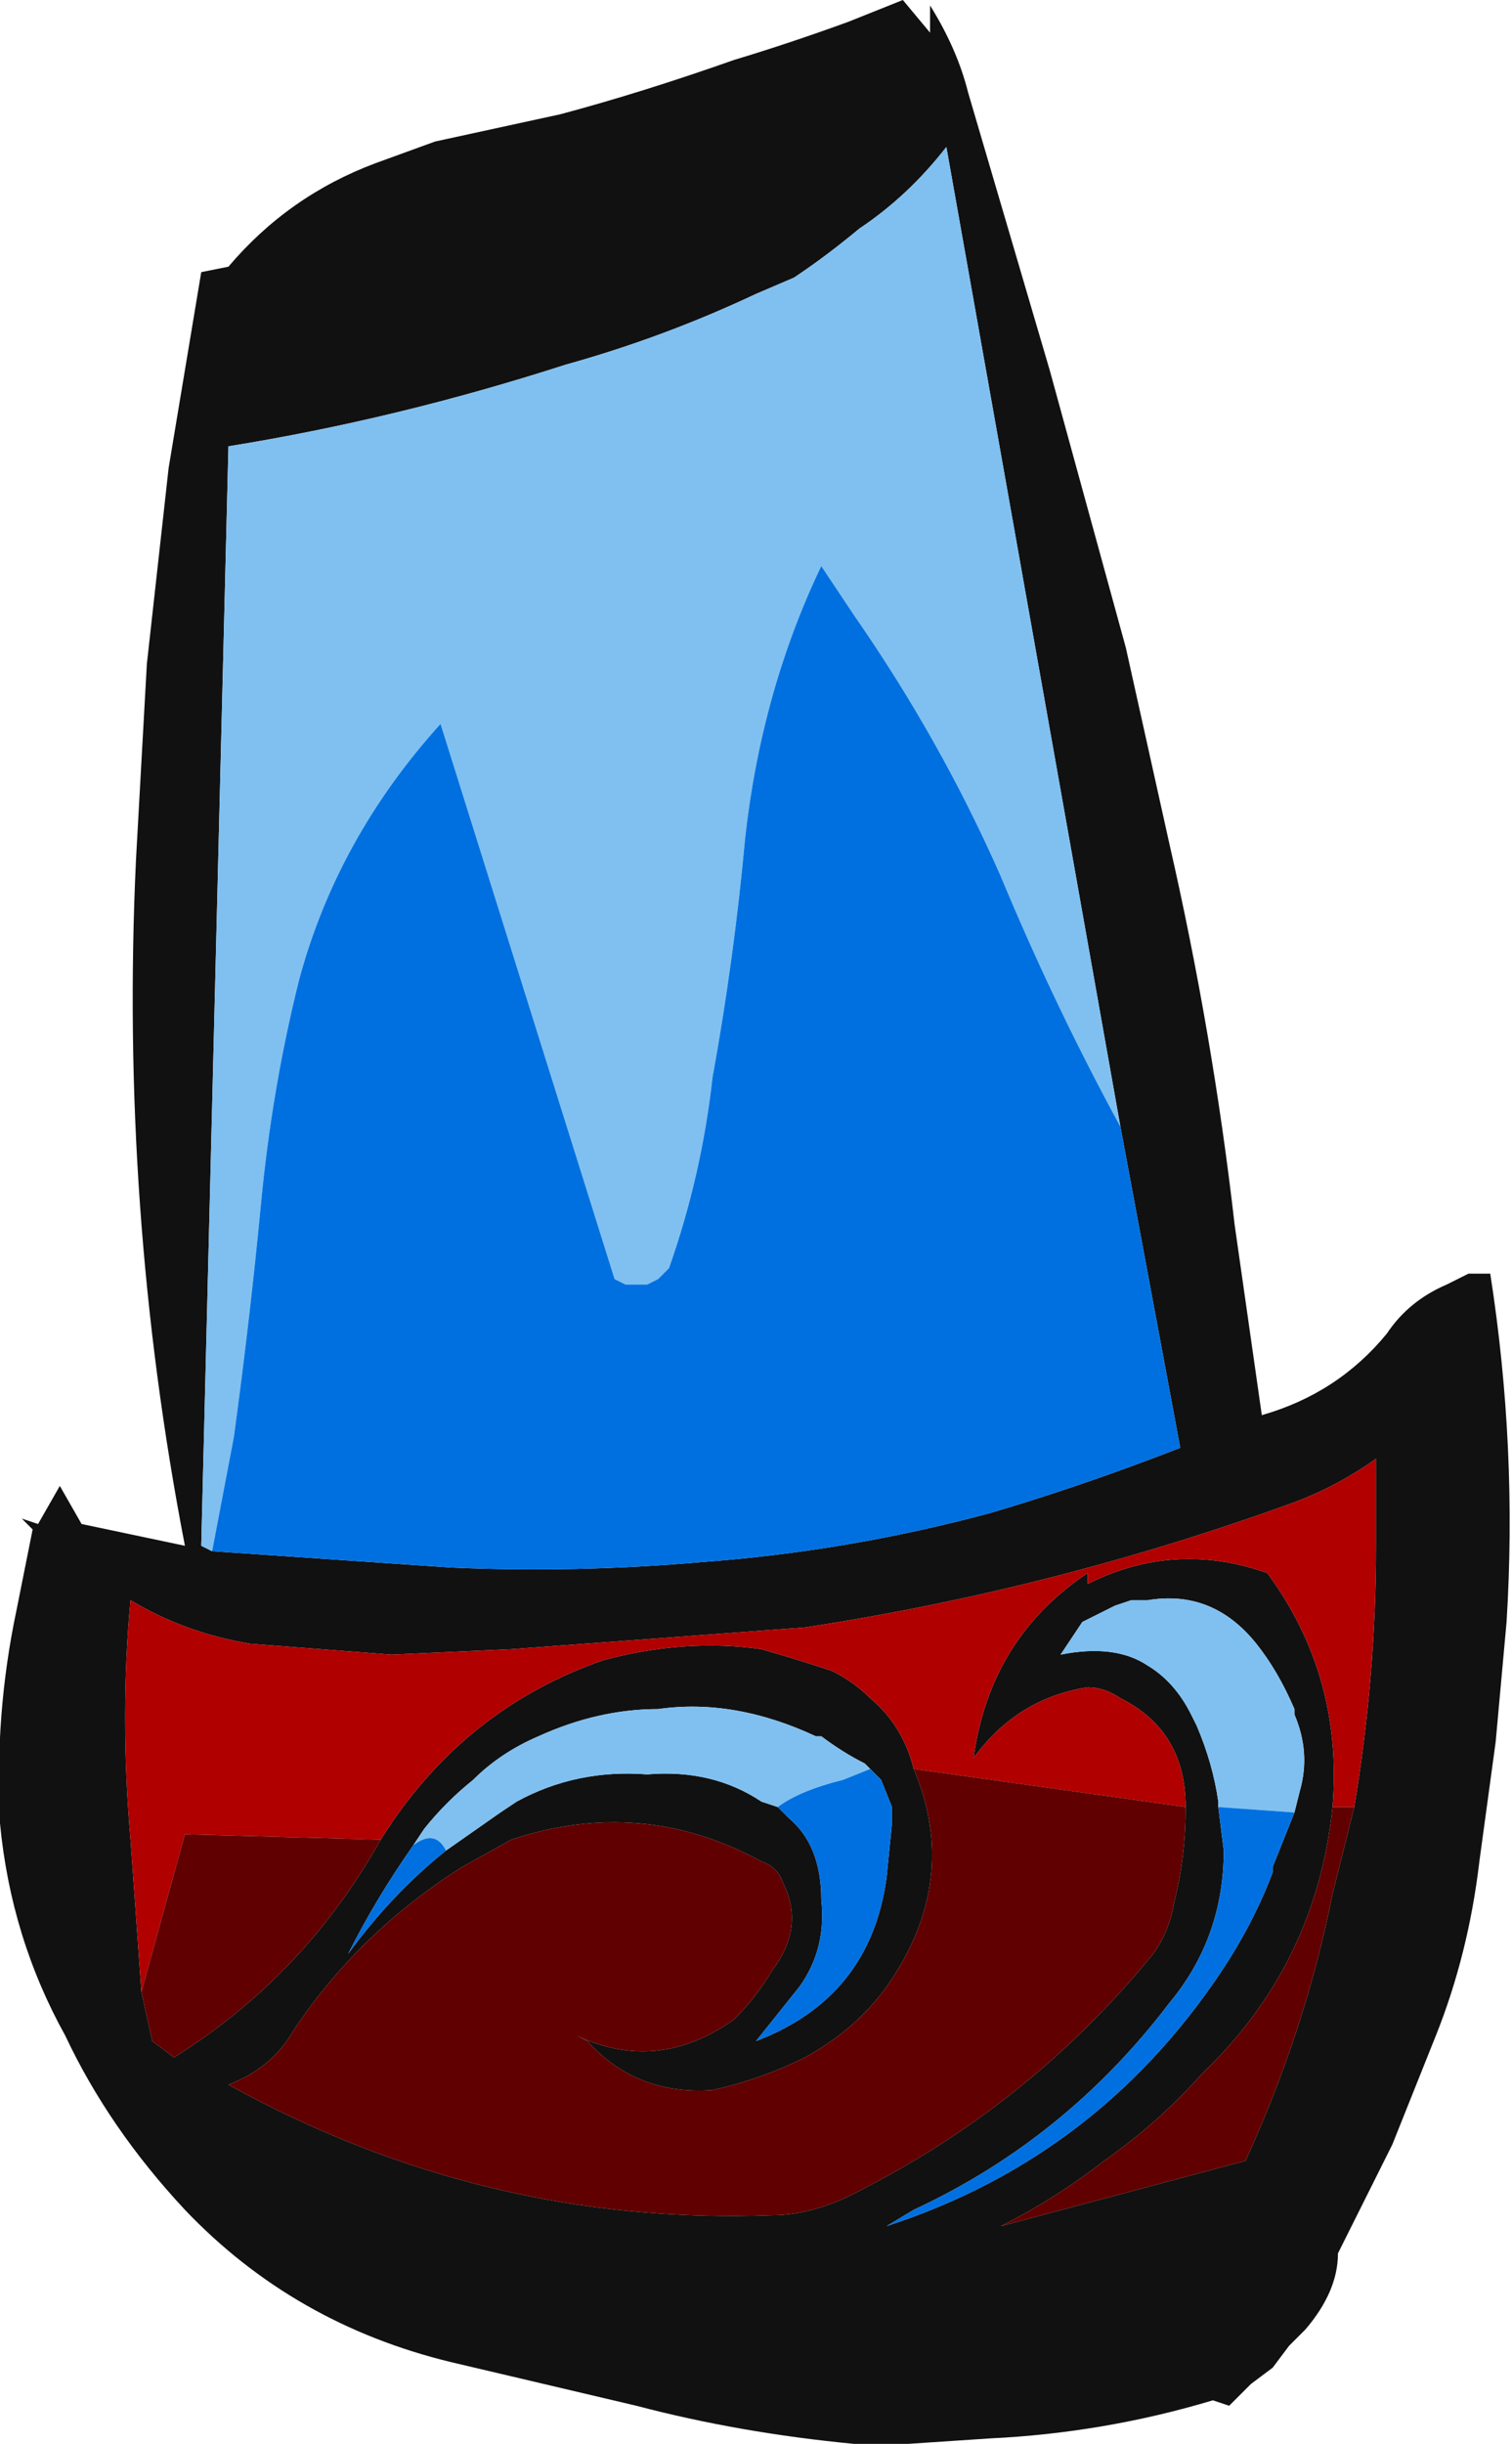 <?xml version="1.0" encoding="UTF-8" standalone="no"?>
<svg xmlns:ffdec="https://www.free-decompiler.com/flash" xmlns:xlink="http://www.w3.org/1999/xlink" ffdec:objectType="frame" height="157.15px" width="97.3px" xmlns="http://www.w3.org/2000/svg">
  <g transform="matrix(1.0, 0.0, 0.0, 1.0, 30.45, 66.85)">
    <use ffdec:characterId="1341" height="22.45" transform="matrix(7.0, 0.0, 0.0, 7.0, -30.45, -66.85)" width="13.9" xlink:href="#shape0"/>
  </g>
  <defs>
    <g id="shape0" transform="matrix(1.0, 0.0, 0.0, 1.0, 4.35, 9.55)">
      <path d="M-0.35 -8.25 L0.8 -8.5 Q1.55 -8.7 2.4 -9.0 2.9 -9.15 3.45 -9.35 L3.95 -9.55 4.2 -9.25 4.2 -9.5 Q4.45 -9.1 4.55 -8.7 L5.3 -6.15 6.0 -3.6 6.4 -1.8 Q6.8 -0.05 7.0 1.7 L7.25 3.45 Q7.95 3.25 8.4 2.7 8.6 2.4 8.95 2.25 L9.15 2.15 9.35 2.15 Q9.6 3.75 9.5 5.35 L9.4 6.45 9.25 7.55 Q9.15 8.4 8.85 9.15 L8.45 10.15 7.95 11.15 Q7.95 11.5 7.65 11.85 L7.5 12.0 7.35 12.2 7.15 12.35 Q7.05 12.45 6.95 12.55 L6.8 12.5 Q5.8 12.8 4.75 12.85 L4.0 12.9 3.5 12.9 Q2.45 12.8 1.5 12.55 L-0.2 12.15 Q-1.65 11.8 -2.65 10.75 -3.35 10.0 -3.75 9.15 -4.25 8.25 -4.35 7.2 -4.4 6.2 -4.2 5.25 L-4.05 4.5 -4.15 4.4 -4.0 4.45 -3.8 4.1 -3.6 4.45 -2.65 4.65 Q-3.25 1.55 -3.1 -1.65 L-3.0 -3.45 -2.8 -5.25 -2.5 -7.05 -2.25 -7.1 Q-1.7 -7.75 -0.9 -8.05 L-0.35 -8.25 M-2.4 4.7 L-0.2 4.85 Q0.95 4.9 2.1 4.8 3.45 4.7 4.75 4.35 5.6 4.1 6.5 3.75 L5.95 0.8 4.35 -8.2 Q4.0 -7.75 3.55 -7.45 3.25 -7.2 2.95 -7.0 L2.6 -6.85 Q1.75 -6.45 0.85 -6.2 -0.7 -5.7 -2.25 -5.45 L-2.5 4.65 -2.4 4.7 M8.1 7.05 Q8.3 5.85 8.3 4.65 L8.3 3.85 Q7.95 4.1 7.55 4.25 5.35 5.05 3.05 5.4 L0.35 5.6 -0.75 5.65 -2.05 5.55 Q-2.65 5.45 -3.15 5.15 -3.25 6.2 -3.15 7.35 L-3.05 8.75 -2.95 9.2 -2.75 9.35 Q-1.55 8.6 -0.85 7.35 -0.1 6.15 1.2 5.7 1.95 5.5 2.65 5.6 3.0 5.7 3.3 5.8 3.5 5.9 3.65 6.05 3.95 6.3 4.05 6.7 4.45 7.65 3.9 8.55 3.6 9.05 3.05 9.35 2.65 9.55 2.2 9.65 1.5 9.7 1.05 9.2 L0.95 9.15 Q1.7 9.5 2.4 9.0 2.6 8.8 2.75 8.55 3.05 8.15 2.85 7.75 2.8 7.6 2.65 7.55 1.55 6.95 0.35 7.35 L-0.1 7.6 Q-1.05 8.2 -1.65 9.1 -1.85 9.45 -2.25 9.6 0.1 10.9 2.75 10.8 3.15 10.8 3.6 10.55 5.15 9.75 6.25 8.4 6.4 8.2 6.45 7.9 6.55 7.5 6.55 7.05 6.55 6.35 5.95 6.05 5.8 5.95 5.65 5.95 5.0 6.05 4.6 6.6 4.75 5.5 5.65 4.9 L5.65 5.0 Q6.45 4.6 7.3 4.9 8.0 5.85 7.9 7.05 7.75 8.5 6.7 9.5 6.3 9.95 5.8 10.3 5.35 10.65 4.85 10.9 L7.1 10.3 Q7.65 9.1 7.9 7.85 L8.1 7.05 M7.55 7.1 L7.6 6.9 Q7.7 6.55 7.55 6.2 L7.55 6.15 Q7.4 5.8 7.2 5.55 6.8 5.05 6.2 5.15 L6.05 5.15 5.9 5.2 5.6 5.35 5.4 5.65 Q5.9 5.55 6.2 5.75 6.45 5.9 6.6 6.2 L6.65 6.3 Q6.8 6.65 6.85 7.0 L6.85 7.05 6.9 7.45 Q6.9 8.25 6.4 8.85 5.45 10.1 4.05 10.75 L3.8 10.9 Q5.8 10.25 6.95 8.45 7.2 8.05 7.35 7.65 L7.35 7.6 7.55 7.1 M-0.25 7.45 L0.25 7.1 0.4 7.0 Q0.95 6.7 1.6 6.75 2.2 6.7 2.65 7.0 L2.8 7.05 2.9 7.15 Q3.2 7.4 3.2 7.9 3.25 8.35 3.0 8.7 L2.6 9.2 Q3.65 8.8 3.8 7.7 L3.85 7.2 3.85 7.05 3.75 6.8 3.65 6.7 3.6 6.65 Q3.4 6.55 3.2 6.4 L3.15 6.4 Q2.4 6.05 1.7 6.15 1.15 6.15 0.6 6.4 0.25 6.55 0.0 6.8 -0.25 7.0 -0.45 7.25 L-0.55 7.4 Q-0.9 7.9 -1.15 8.4 -0.75 7.85 -0.25 7.45" fill="#111111" fill-rule="evenodd" stroke="none"/>
      <path d="M5.95 0.8 Q5.35 -0.3 4.85 -1.5 4.3 -2.75 3.5 -3.9 L3.2 -4.35 Q2.65 -3.2 2.5 -1.85 2.4 -0.75 2.2 0.35 2.1 1.25 1.8 2.1 L1.7 2.2 1.6 2.25 1.4 2.25 1.3 2.2 -0.3 -2.9 Q-1.25 -1.85 -1.6 -0.55 -1.85 0.45 -1.95 1.5 -2.05 2.55 -2.2 3.65 L-2.4 4.7 -2.5 4.65 -2.25 -5.45 Q-0.7 -5.7 0.85 -6.2 1.75 -6.45 2.6 -6.85 L2.95 -7.0 Q3.25 -7.2 3.55 -7.45 4.0 -7.75 4.35 -8.2 L5.95 0.8 M6.85 7.05 L6.85 7.0 Q6.8 6.65 6.65 6.3 L6.6 6.2 Q6.45 5.9 6.2 5.75 5.9 5.55 5.4 5.65 L5.6 5.35 5.9 5.2 6.05 5.15 6.2 5.15 Q6.8 5.05 7.2 5.55 7.4 5.8 7.55 6.15 L7.55 6.2 Q7.7 6.55 7.6 6.9 L7.55 7.1 6.85 7.05 M2.8 7.05 L2.65 7.0 Q2.2 6.7 1.6 6.75 0.95 6.7 0.4 7.0 L0.25 7.1 -0.25 7.45 Q-0.35 7.25 -0.55 7.4 L-0.45 7.25 Q-0.25 7.0 0.0 6.8 0.25 6.55 0.6 6.4 1.15 6.15 1.7 6.15 2.4 6.05 3.15 6.4 L3.2 6.4 Q3.4 6.55 3.6 6.65 L3.65 6.7 3.4 6.8 Q3.0 6.9 2.8 7.05" fill="#80c0f0" fill-rule="evenodd" stroke="none"/>
      <path d="M-2.4 4.7 L-2.2 3.65 Q-2.05 2.55 -1.95 1.5 -1.85 0.45 -1.6 -0.55 -1.25 -1.85 -0.3 -2.9 L1.3 2.2 1.4 2.25 1.6 2.25 1.7 2.2 1.8 2.1 Q2.1 1.25 2.2 0.35 2.4 -0.75 2.5 -1.85 2.65 -3.2 3.2 -4.35 L3.5 -3.9 Q4.3 -2.75 4.85 -1.5 5.35 -0.3 5.95 0.8 L6.5 3.75 Q5.6 4.1 4.75 4.35 3.45 4.7 2.1 4.8 0.95 4.9 -0.2 4.85 L-2.4 4.7 M6.85 7.05 L7.55 7.1 7.35 7.6 7.35 7.65 Q7.2 8.05 6.95 8.45 5.8 10.25 3.8 10.9 L4.05 10.75 Q5.45 10.1 6.4 8.85 6.9 8.25 6.9 7.45 L6.85 7.05 M2.8 7.05 Q3.0 6.9 3.4 6.8 L3.65 6.7 3.75 6.8 3.85 7.05 3.85 7.2 3.8 7.7 Q3.65 8.8 2.6 9.2 L3.0 8.7 Q3.25 8.35 3.2 7.9 3.2 7.4 2.9 7.15 L2.8 7.05 M-0.55 7.4 Q-0.35 7.25 -0.25 7.45 -0.75 7.85 -1.15 8.4 -0.9 7.9 -0.55 7.4" fill="#0070e0" fill-rule="evenodd" stroke="none"/>
      <path d="M-3.05 8.75 L-3.15 7.35 Q-3.25 6.2 -3.15 5.15 -2.65 5.45 -2.05 5.55 L-0.75 5.65 0.35 5.6 3.05 5.4 Q5.35 5.05 7.55 4.25 7.95 4.1 8.3 3.85 L8.3 4.65 Q8.3 5.85 8.1 7.05 L7.9 7.05 Q8.0 5.85 7.3 4.9 6.45 4.6 5.65 5.0 L5.65 4.9 Q4.75 5.5 4.6 6.6 5.0 6.05 5.65 5.95 5.8 5.95 5.95 6.05 6.55 6.35 6.55 7.05 L4.05 6.7 Q3.95 6.3 3.65 6.05 3.5 5.9 3.3 5.8 3.0 5.7 2.65 5.6 1.95 5.5 1.2 5.7 -0.1 6.15 -0.85 7.35 L-2.65 7.3 -3.05 8.75" fill="#b00000" fill-rule="evenodd" stroke="none"/>
      <path d="M-3.05 8.75 L-2.65 7.3 -0.85 7.35 Q-1.55 8.6 -2.75 9.35 L-2.95 9.2 -3.05 8.75 M4.05 6.7 L6.55 7.05 Q6.55 7.5 6.45 7.9 6.4 8.2 6.25 8.4 5.15 9.75 3.6 10.55 3.15 10.8 2.75 10.8 0.1 10.9 -2.25 9.6 -1.85 9.45 -1.65 9.1 -1.05 8.2 -0.1 7.6 L0.35 7.35 Q1.55 6.95 2.65 7.55 2.8 7.6 2.85 7.75 3.05 8.15 2.75 8.55 2.6 8.8 2.4 9.0 1.7 9.5 0.95 9.15 L1.05 9.2 Q1.5 9.7 2.2 9.65 2.65 9.55 3.05 9.35 3.6 9.05 3.9 8.55 4.45 7.65 4.05 6.7 M7.9 7.05 L8.1 7.05 7.9 7.85 Q7.65 9.1 7.1 10.3 L4.85 10.9 Q5.35 10.65 5.8 10.3 6.3 9.95 6.7 9.5 7.75 8.5 7.9 7.05" fill="#600000" fill-rule="evenodd" stroke="none"/>
    </g>
  </defs>
</svg>
